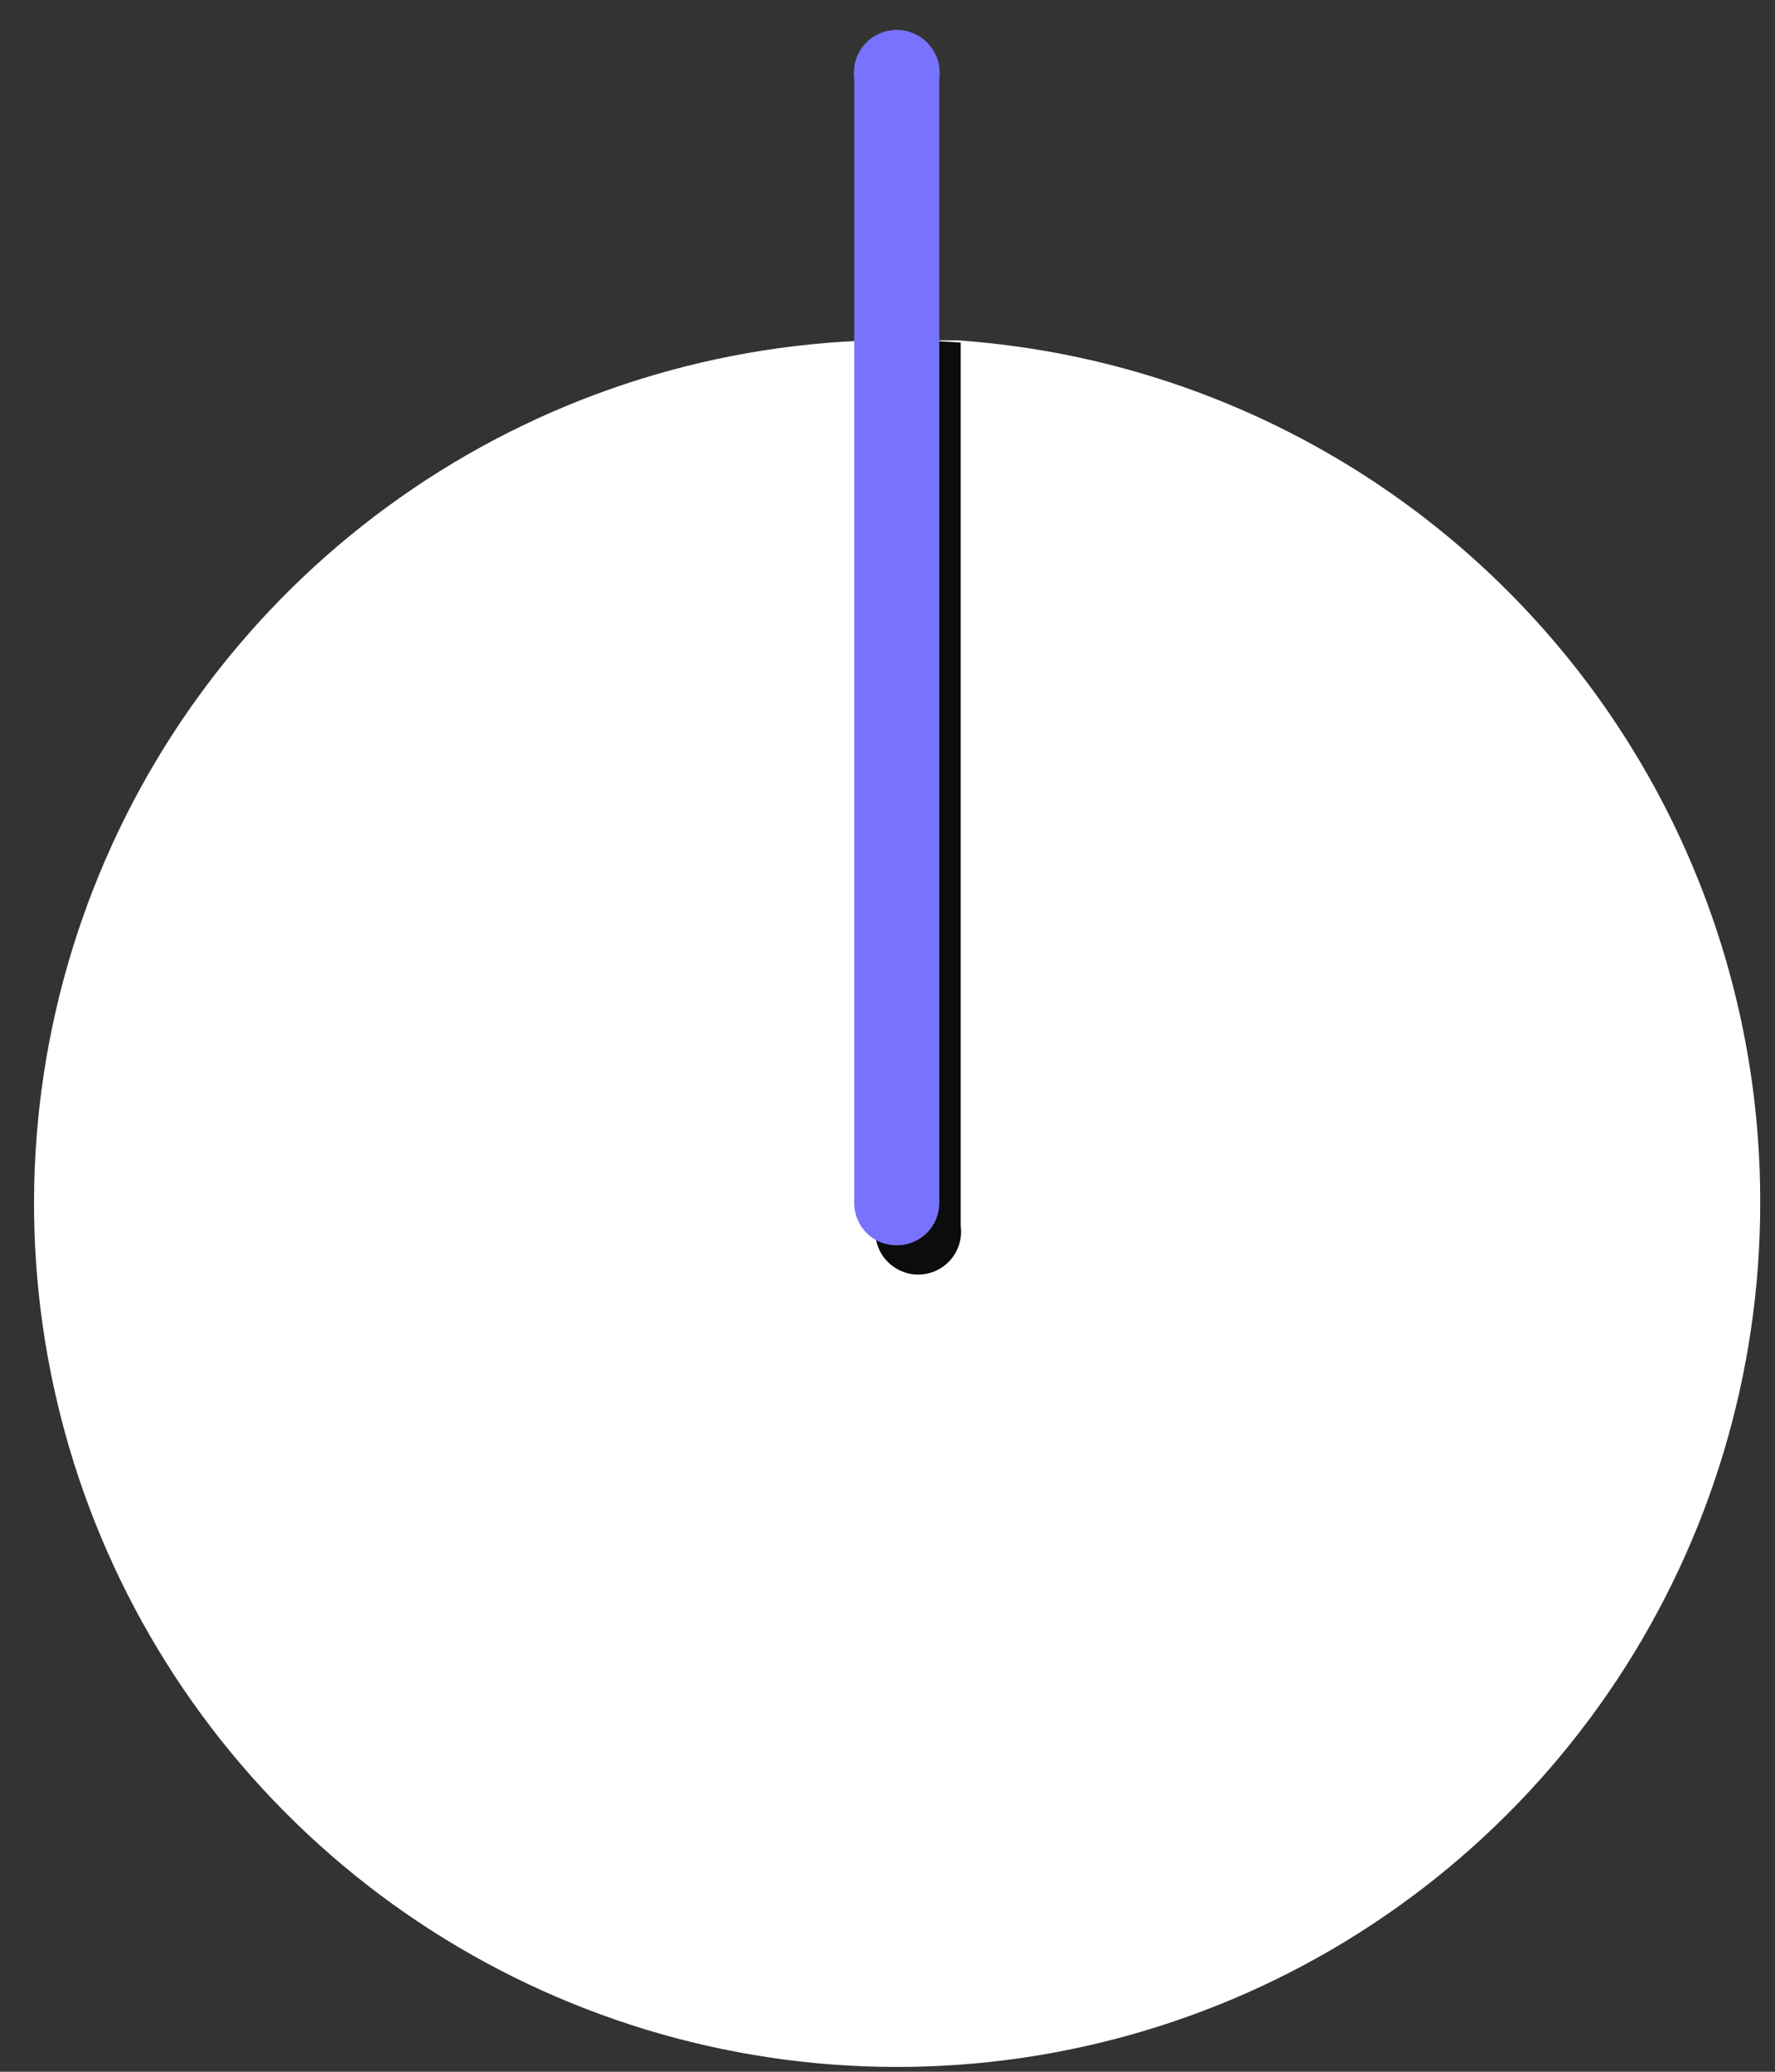 <svg width="24" height="28" viewBox="0 0 24 28" fill="none" xmlns="http://www.w3.org/2000/svg">
<rect x="0" y="0" width="24" height="28" fill="#333333" stroke="none"/>
<path d="M23.8 16.26C23.801 18.554 23.126 20.798 21.859 22.71C20.592 24.623 18.789 26.12 16.676 27.014C14.563 27.907 12.233 28.158 9.978 27.735C7.723 27.312 5.643 26.234 3.998 24.635C2.352 23.036 1.214 20.988 0.727 18.746C0.239 16.504 0.423 14.168 1.256 12.03C2.088 9.892 3.532 8.047 5.408 6.726C7.283 5.404 9.507 4.665 11.8 4.6H12.09C12.38 4.6 12.66 4.6 12.95 4.6C15.9 4.805 18.662 6.124 20.676 8.289C22.691 10.453 23.807 13.303 23.8 16.26Z" fill="white"/>
<path d="M12.99 4.63V16.57C13.001 16.652 12.994 16.735 12.97 16.814C12.946 16.893 12.906 16.966 12.851 17.028C12.797 17.09 12.73 17.14 12.655 17.174C12.579 17.208 12.498 17.226 12.415 17.226C12.332 17.226 12.251 17.208 12.176 17.174C12.1 17.14 12.033 17.09 11.979 17.028C11.924 16.966 11.884 16.893 11.86 16.814C11.836 16.735 11.829 16.652 11.84 16.57V4.57H12.13C12.42 4.6 12.7 4.61 12.99 4.63Z" fill="#0C0C0C"/>
<path d="M12.13 16.83C12.054 16.831 11.979 16.818 11.909 16.79C11.838 16.762 11.774 16.72 11.72 16.667C11.666 16.614 11.624 16.55 11.594 16.48C11.565 16.411 11.55 16.336 11.55 16.26V1.06C11.539 0.978 11.546 0.895 11.57 0.816C11.594 0.737 11.634 0.664 11.689 0.602C11.743 0.54 11.81 0.49 11.886 0.456C11.961 0.422 12.042 0.404 12.125 0.404C12.208 0.404 12.289 0.422 12.364 0.456C12.44 0.49 12.507 0.54 12.561 0.602C12.616 0.664 12.656 0.737 12.68 0.816C12.704 0.895 12.711 0.978 12.7 1.06V16.26C12.7 16.411 12.64 16.556 12.533 16.663C12.426 16.77 12.281 16.83 12.13 16.83Z" fill="#7873FF"/>
</svg>
